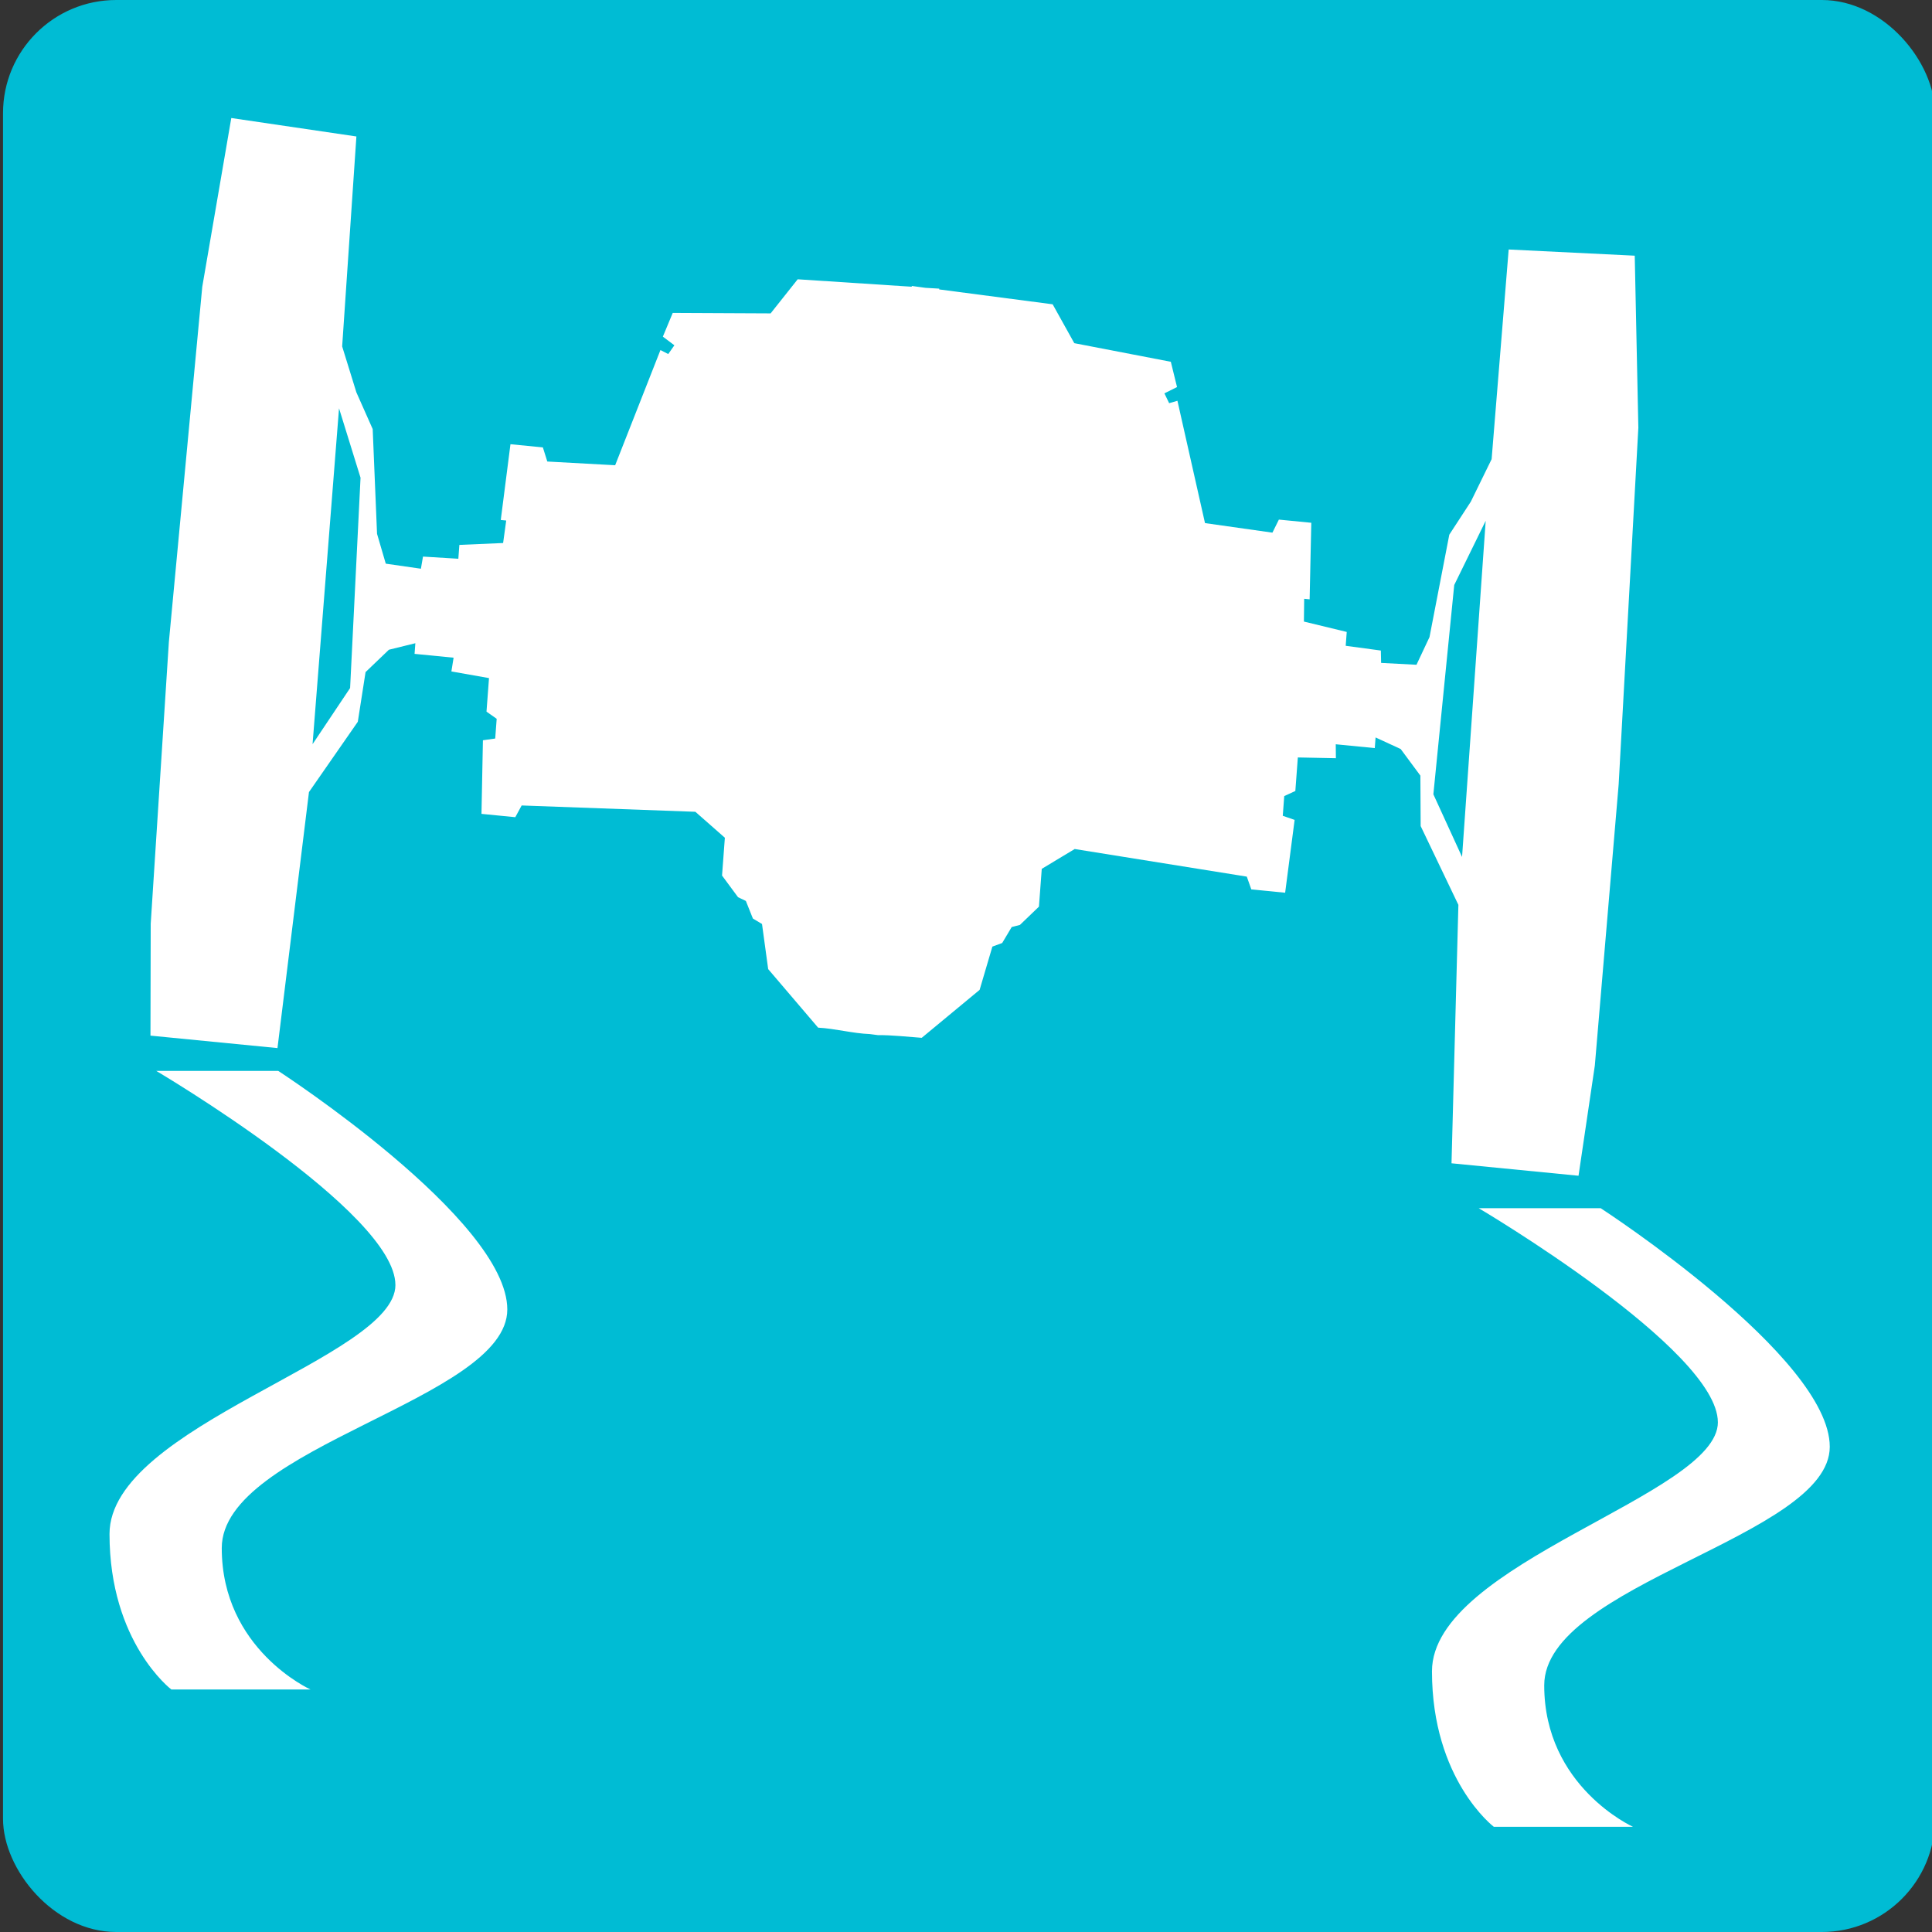 <?xml version="1.0" encoding="UTF-8" standalone="no"?>
<!-- Created with Inkscape (http://www.inkscape.org/) -->

<svg
   xmlns:osb="http://www.openswatchbook.org/uri/2009/osb"
   xmlns:dc="http://purl.org/dc/elements/1.1/"
   xmlns:cc="http://creativecommons.org/ns#"
   xmlns:rdf="http://www.w3.org/1999/02/22-rdf-syntax-ns#"
   xmlns:svg="http://www.w3.org/2000/svg"
   xmlns="http://www.w3.org/2000/svg"
   xmlns:sodipodi="http://sodipodi.sourceforge.net/DTD/sodipodi-0.dtd"
   xmlns:inkscape="http://www.inkscape.org/namespaces/inkscape"
   width="64"
   height="64"
   id="svg2"
   version="1.1"
   inkscape:version="0.48.4 r9939"
   sodipodi:docname="Animation_64px.svg"
   viewBox="0 0 64 64"
   preserveAspectRatio="none">
  <rect x="0" y="0" width="64" height="64" fill="#333333" stroke="none"/>
  <defs
     id="defs4">
    <linearGradient
       osb:paint="solid"
       id="linearGradient4596">
      <stop
         id="stop4598"
         offset="0"
         style="stop-color:#ffffff;stop-opacity:1;" />
    </linearGradient>
    <linearGradient
       osb:paint="solid"
       id="linearGradient3958">
      <stop
         id="stop3960"
         offset="0"
         style="stop-color:#ffffff;stop-opacity:1;" />
    </linearGradient>
    <linearGradient
       osb:paint="solid"
       id="linearGradient4596-7">
      <stop
         id="stop4598-3"
         offset="0"
         style="stop-color:#ffffff;stop-opacity:1;" />
    </linearGradient>
  </defs>
  <sodipodi:namedview
     id="base"
     pagecolor="#ffffff"
     bordercolor="#666666"
     borderopacity="1.0"
     inkscape:pageopacity="0.0"
     inkscape:pageshadow="2"
     inkscape:zoom="5.6"
     inkscape:cx="-32.625"
     inkscape:cy="24.9419"
     inkscape:document-units="px"
     inkscape:current-layer="layer1"
     showgrid="false"
     inkscape:showpageshadow="false"
     inkscape:window-width="1920"
     inkscape:window-height="1031"
     inkscape:window-x="0"
     inkscape:window-y="25"
     inkscape:window-maximized="1" />
  <g
     inkscape:groupmode="layer"
     id="layer1"
     inkscape:label="Calque3"
     transform="translate(0,3)"
     style="display:inline"
     sodipodi:insensitive="true">
    <g
       id="g3000">
      <g
         inkscape:label="Calque 1"
         id="layer1-1"
         transform="matrix(0.578,0.056,-0.049,0.649,-43.497,-612.19)" />
      <rect
         y="-3"
         x="0.1"
         height="64"
         width="64"
         id="rect3181"
         style="fill:#00bcd4;fill-opacity:1;fill-rule:nonzero;stroke:#000000;stroke-width:0;stroke-miterlimit:4;stroke-opacity:1;stroke-dasharray:none;display:inline"
         ry="3.75" />
      <g
         transform="matrix(1.123,0,0,1.137,114.396,2.045)"
         id="g5513">
        <path
           transform="matrix(0.578,0.056,-0.049,0.649,-43.497,-612.19)"
           sodipodi:nodetypes="cccccccccccccccccccccccccccccccccccccccccccccccccccccccccccccccccccccccccccccccccccccccccccccccccccccccccccccccccccccccccccccccccc"
           inkscape:connector-curvature="0"
           id="path4736"
           d="m -9.277,942.542 -0.833,7.65 -0.35,15.981 0.145,12.634 0.41,4.984 6.482,0 0.628,-11.547 2.209,-3.347 0.205,-2.247 1.098,-1.099 1.316,-0.406 0,0.478 1.992,0 -0.06,0.622 1.931,0.132 0,1.506 0.543,0.275 0,0.885 -0.616,0.131 0.205,3.287 1.726,0 0.278,-0.55 8.824,-0.478 1.593,1.028 0,1.697 0.893,0.896 0.41,0.132 0.422,0.753 0.483,0.203 0.483,1.984 2.752,2.391 c 0.88,-0.034 1.773,0.106 2.644,0.06 l 0.422,0.012 c 0.678,-0.067 1.497,-0.054 2.221,-0.072 l 2.752,-2.39 0.483,-1.984 0.483,-0.203 0.422,-0.753 0.41,-0.132 0.893,-0.896 0,-1.697 1.593,-1.028 8.824,0.478 0.278,0.55 1.726,0 0.205,-3.287 -0.616,-0.131 0,-0.885 0.543,-0.275 0,-1.506 1.931,-0.132 -0.06,-0.621 1.992,0 0,-0.478 1.316,0.406 1.098,1.099 0.205,2.247 2.209,3.347 0.628,11.547 6.482,0 0.41,-4.984 0.145,-12.634 -0.35,-15.981 -0.833,-7.65 -6.41,0.275 -0.072,9.419 -0.893,1.984 -0.966,1.566 -0.616,4.65 -0.555,1.291 -1.799,0.072 -0.06,-0.55 -1.799,-0.058 0,-0.622 -2.209,-0.275 -0.072,-1.016 0.278,0 -0.205,-3.419 -1.654,0 -0.278,0.61 -3.452,-0.131 -1.859,-5.331 -0.41,0.144 -0.278,-0.418 0.616,-0.335 -0.41,-1.1 -4.961,-0.407 -1.243,-1.638 -5.806,-0.167 0,-0.035 -0.7,0.024 -0.7,-0.024 0,0.035 -5.806,0.167 -1.243,1.638 -4.961,0.407 -0.41,1.1 0.616,0.335 -0.278,0.418 -0.41,-0.144 -1.859,5.331 -3.452,0.131 -0.278,-0.61 -1.654,0 -0.205,3.419 0.278,0 -0.072,1.016 -2.209,0.275 0,0.622 -1.799,0.058 -0.06,0.55 -1.799,-0.072 -0.555,-1.291 -0.616,-4.65 -0.966,-1.566 -0.893,-1.984 -0.072,-9.419 -6.41,-0.275 z m 6.555,12.467 1.352,3 0.266,9.419 -1.69,2.666 z m 58.52,0 0.072,15.085 -1.69,-2.666 0.266,-9.419 1.352,-3 z"
           style="fill:#ffffff;fill-opacity:1;stroke:#000000;stroke-width:0;stroke-linecap:butt;stroke-linejoin:miter;stroke-miterlimit:4;stroke-opacity:1;stroke-dasharray:none;display:inline" />
        <path
           inkscape:connector-curvature="0"
           d="m -51.193,36.999 c 0,-2.123 -7.055,-6.236 -7.055,-6.236 l 3.598,0 c 0,0 6.758,4.329 6.758,6.951 0,2.622 -8.423,3.996 -8.423,6.951 0,2.955 2.618,4.121 2.618,4.121 l -4.105,0 c 0,0 -1.824,-1.366 -1.824,-4.53 0,-3.163 8.434,-5.134 8.434,-7.257 z"
           id="path5491"
           style="fill:#ffffff;fill-opacity:1;display:inline"
           sodipodi:nodetypes="sccssccss" />
        <path
           sodipodi:nodetypes="sccssccss"
           style="fill:#ffffff;fill-opacity:1;display:inline"
           id="path5504"
           d="m -90.203,32.999 c 0,-2.123 -7.055,-6.236 -7.055,-6.236 l 3.598,0 c 0,0 6.758,4.329 6.758,6.951 0,2.622 -8.423,3.996 -8.423,6.951 0,2.955 2.618,4.121 2.618,4.121 l -4.105,0 c 0,0 -1.824,-1.366 -1.824,-4.53 0,-3.163 8.434,-5.134 8.434,-7.257 z"
           inkscape:connector-curvature="0" />
      </g>
    </g>
  </g>
</svg>
